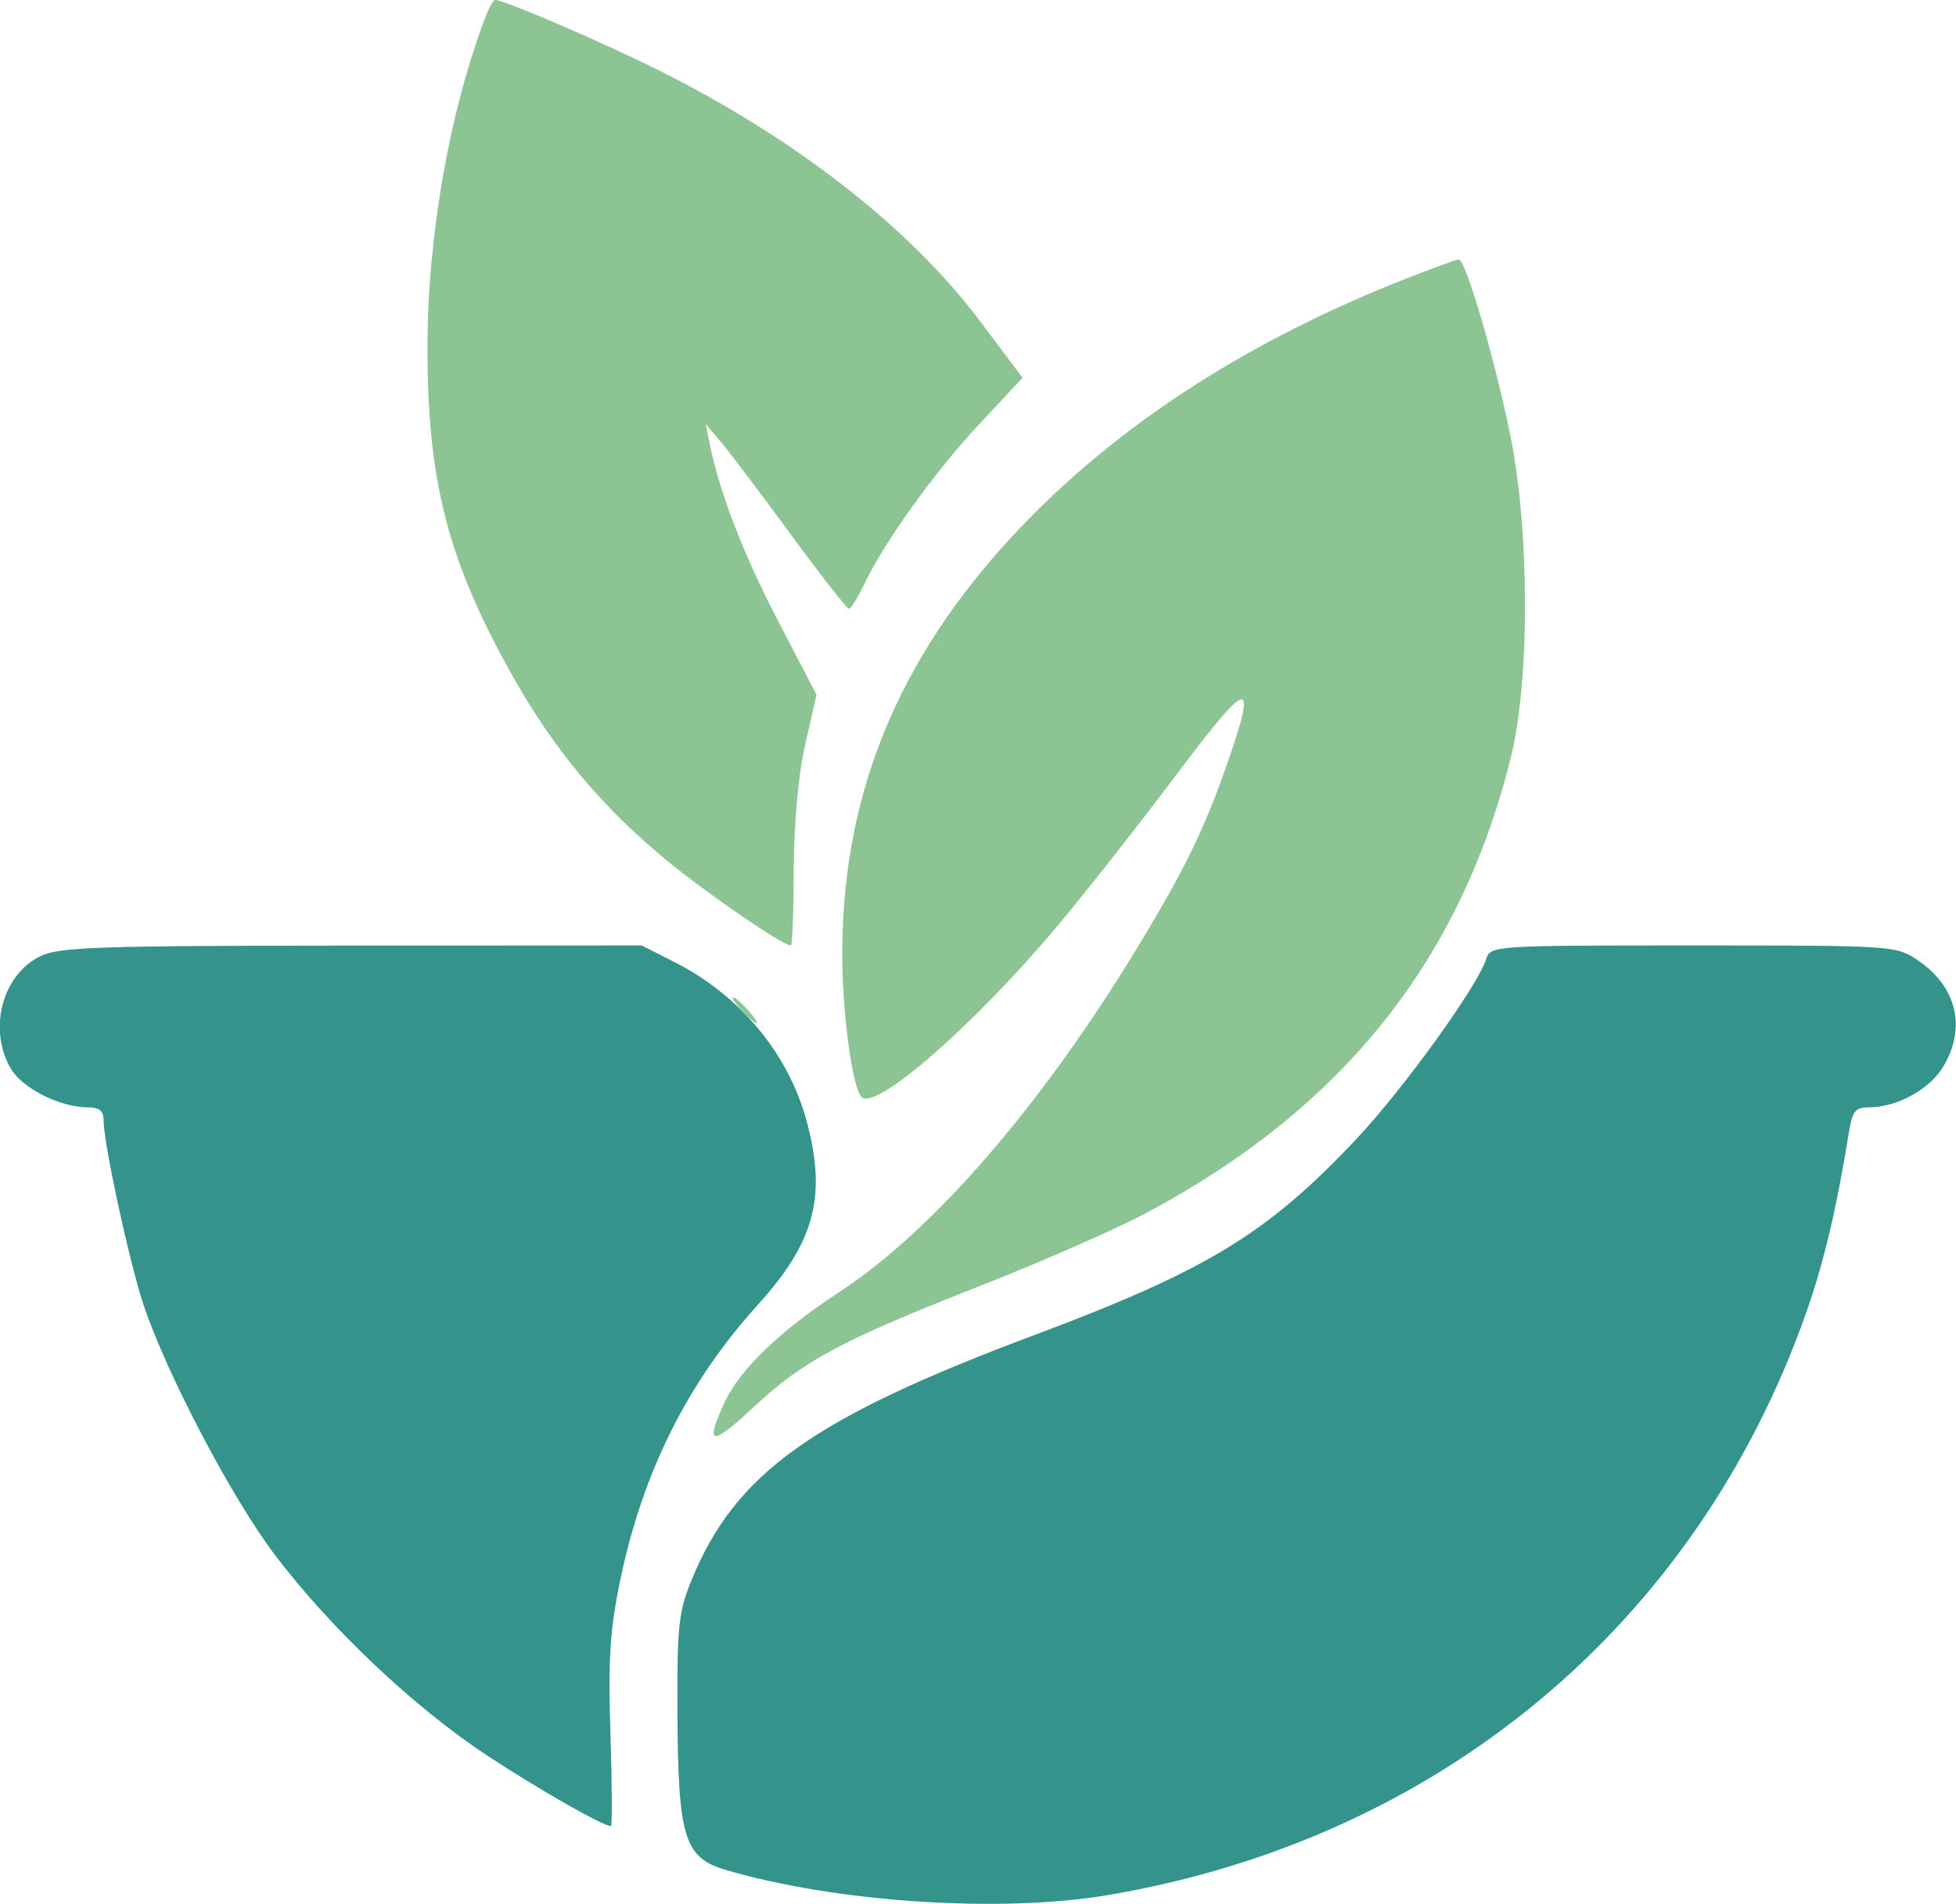 <svg xmlns="http://www.w3.org/2000/svg" width="302" height="294" viewBox="0 0 302 294" version="1.1"><path d="M 6.198 147.673 C 0.302 150.578, -1.879 159.011, 1.698 165.066 C 3.478 168.079, 9.298 171, 13.520 171 C 15.370 171, 16 171.532, 16 173.093 C 16 176.569, 19.951 194.834, 22.118 201.373 C 25.624 211.954, 35.682 231.156, 42.352 240 C 50.930 251.375, 63.935 263.679, 75.236 271.111 C 83.249 276.381, 93.098 282, 94.321 282 C 94.534 282, 94.504 275.587, 94.253 267.750 C 93.883 256.153, 94.165 251.729, 95.770 243.990 C 99.218 227.365, 106.163 213.467, 117.006 201.493 C 125.782 191.802, 127.656 184.809, 124.575 173.236 C 121.788 162.766, 114.281 153.710, 104.123 148.563 L 99.066 146 54.283 146.023 C 14.969 146.043, 9.097 146.244, 6.198 147.673 M 229.479 148.067 C 228.140 152.284, 216.704 168.149, 209.422 175.889 C 195.652 190.527, 186.375 196.173, 159.628 206.195 C 125.369 219.031, 113.534 227.497, 106.777 244 C 104.771 248.898, 104.533 251.141, 104.594 264.500 C 104.682 283.709, 105.647 286.870, 112 288.748 C 129.049 293.787, 154.582 295.460, 171.198 292.628 C 222.265 283.923, 261.884 250.851, 278.851 202.765 C 281.586 195.013, 283.567 186.650, 285.486 174.750 C 285.996 171.584, 286.478 171, 288.577 171 C 292.832 171, 297.868 168.265, 299.974 164.810 C 303.660 158.765, 302.157 152.370, 296.088 148.280 C 292.745 146.027, 292.329 146, 261.420 146 C 230.675 146, 230.123 146.036, 229.479 148.067" stroke="none" fill="#34948c" fill-rule="evenodd"/><path d="M 74.971 2.575 C 69.387 17.263, 66 36.555, 66 53.673 C 66 74.407, 69.154 86.591, 79.120 104.351 C 85.495 115.710, 92.930 124.624, 102.853 132.802 C 109.271 138.091, 120.824 146, 122.131 146 C 122.334 146, 122.525 140.712, 122.555 134.250 C 122.589 126.899, 123.258 119.654, 124.340 114.899 L 126.070 107.299 120.145 95.899 C 114.702 85.427, 111.110 76.119, 109.570 68.500 L 108.964 65.500 111.232 68.154 C 112.479 69.614, 117.325 76.025, 122 82.401 C 126.675 88.777, 130.754 93.995, 131.065 93.997 C 131.375 93.999, 132.433 92.315, 133.415 90.256 C 136.568 83.643, 144.277 72.906, 151.171 65.524 L 157.880 58.340 151.309 49.584 C 140.605 35.322, 123.003 21.540, 102.085 11.043 C 93.276 6.622, 77.903 -0, 76.449 0 C 76.175 0, 75.510 1.159, 74.971 2.575 M 217 43.064 C 193.535 52.283, 173.987 64.724, 159 79.977 C 139.444 99.882, 130.125 121.451, 130.042 147 C 130.013 156.212, 131.571 167.950, 133.018 169.410 C 135.193 171.604, 150.390 158.332, 163.246 143.011 C 167.636 137.780, 175.901 127.270, 181.614 119.656 C 192.840 104.692, 194.185 104.341, 189.602 117.575 C 185.992 127.996, 182.878 134.386, 175.504 146.500 C 160.619 170.954, 144.031 190.094, 129.500 199.581 C 120.491 205.462, 114.247 211.467, 111.905 216.500 C 108.756 223.268, 109.749 223.464, 116.277 217.365 C 124.027 210.123, 129.862 206.999, 151.500 198.506 C 160.850 194.837, 172.325 189.795, 177 187.304 C 207.228 171.195, 225.445 148.432, 233.265 117 C 236.219 105.129, 236.181 81.923, 233.185 67.197 C 230.762 55.288, 226.266 39.973, 225.218 40.058 C 224.823 40.091, 221.125 41.443, 217 43.064 M 114.500 156 C 115.495 157.100, 116.535 158, 116.810 158 C 117.085 158, 116.495 157.100, 115.500 156 C 114.505 154.900, 113.465 154, 113.190 154 C 112.915 154, 113.505 154.900, 114.500 156" stroke="none" fill="#8cc494" fill-rule="evenodd"/></svg>